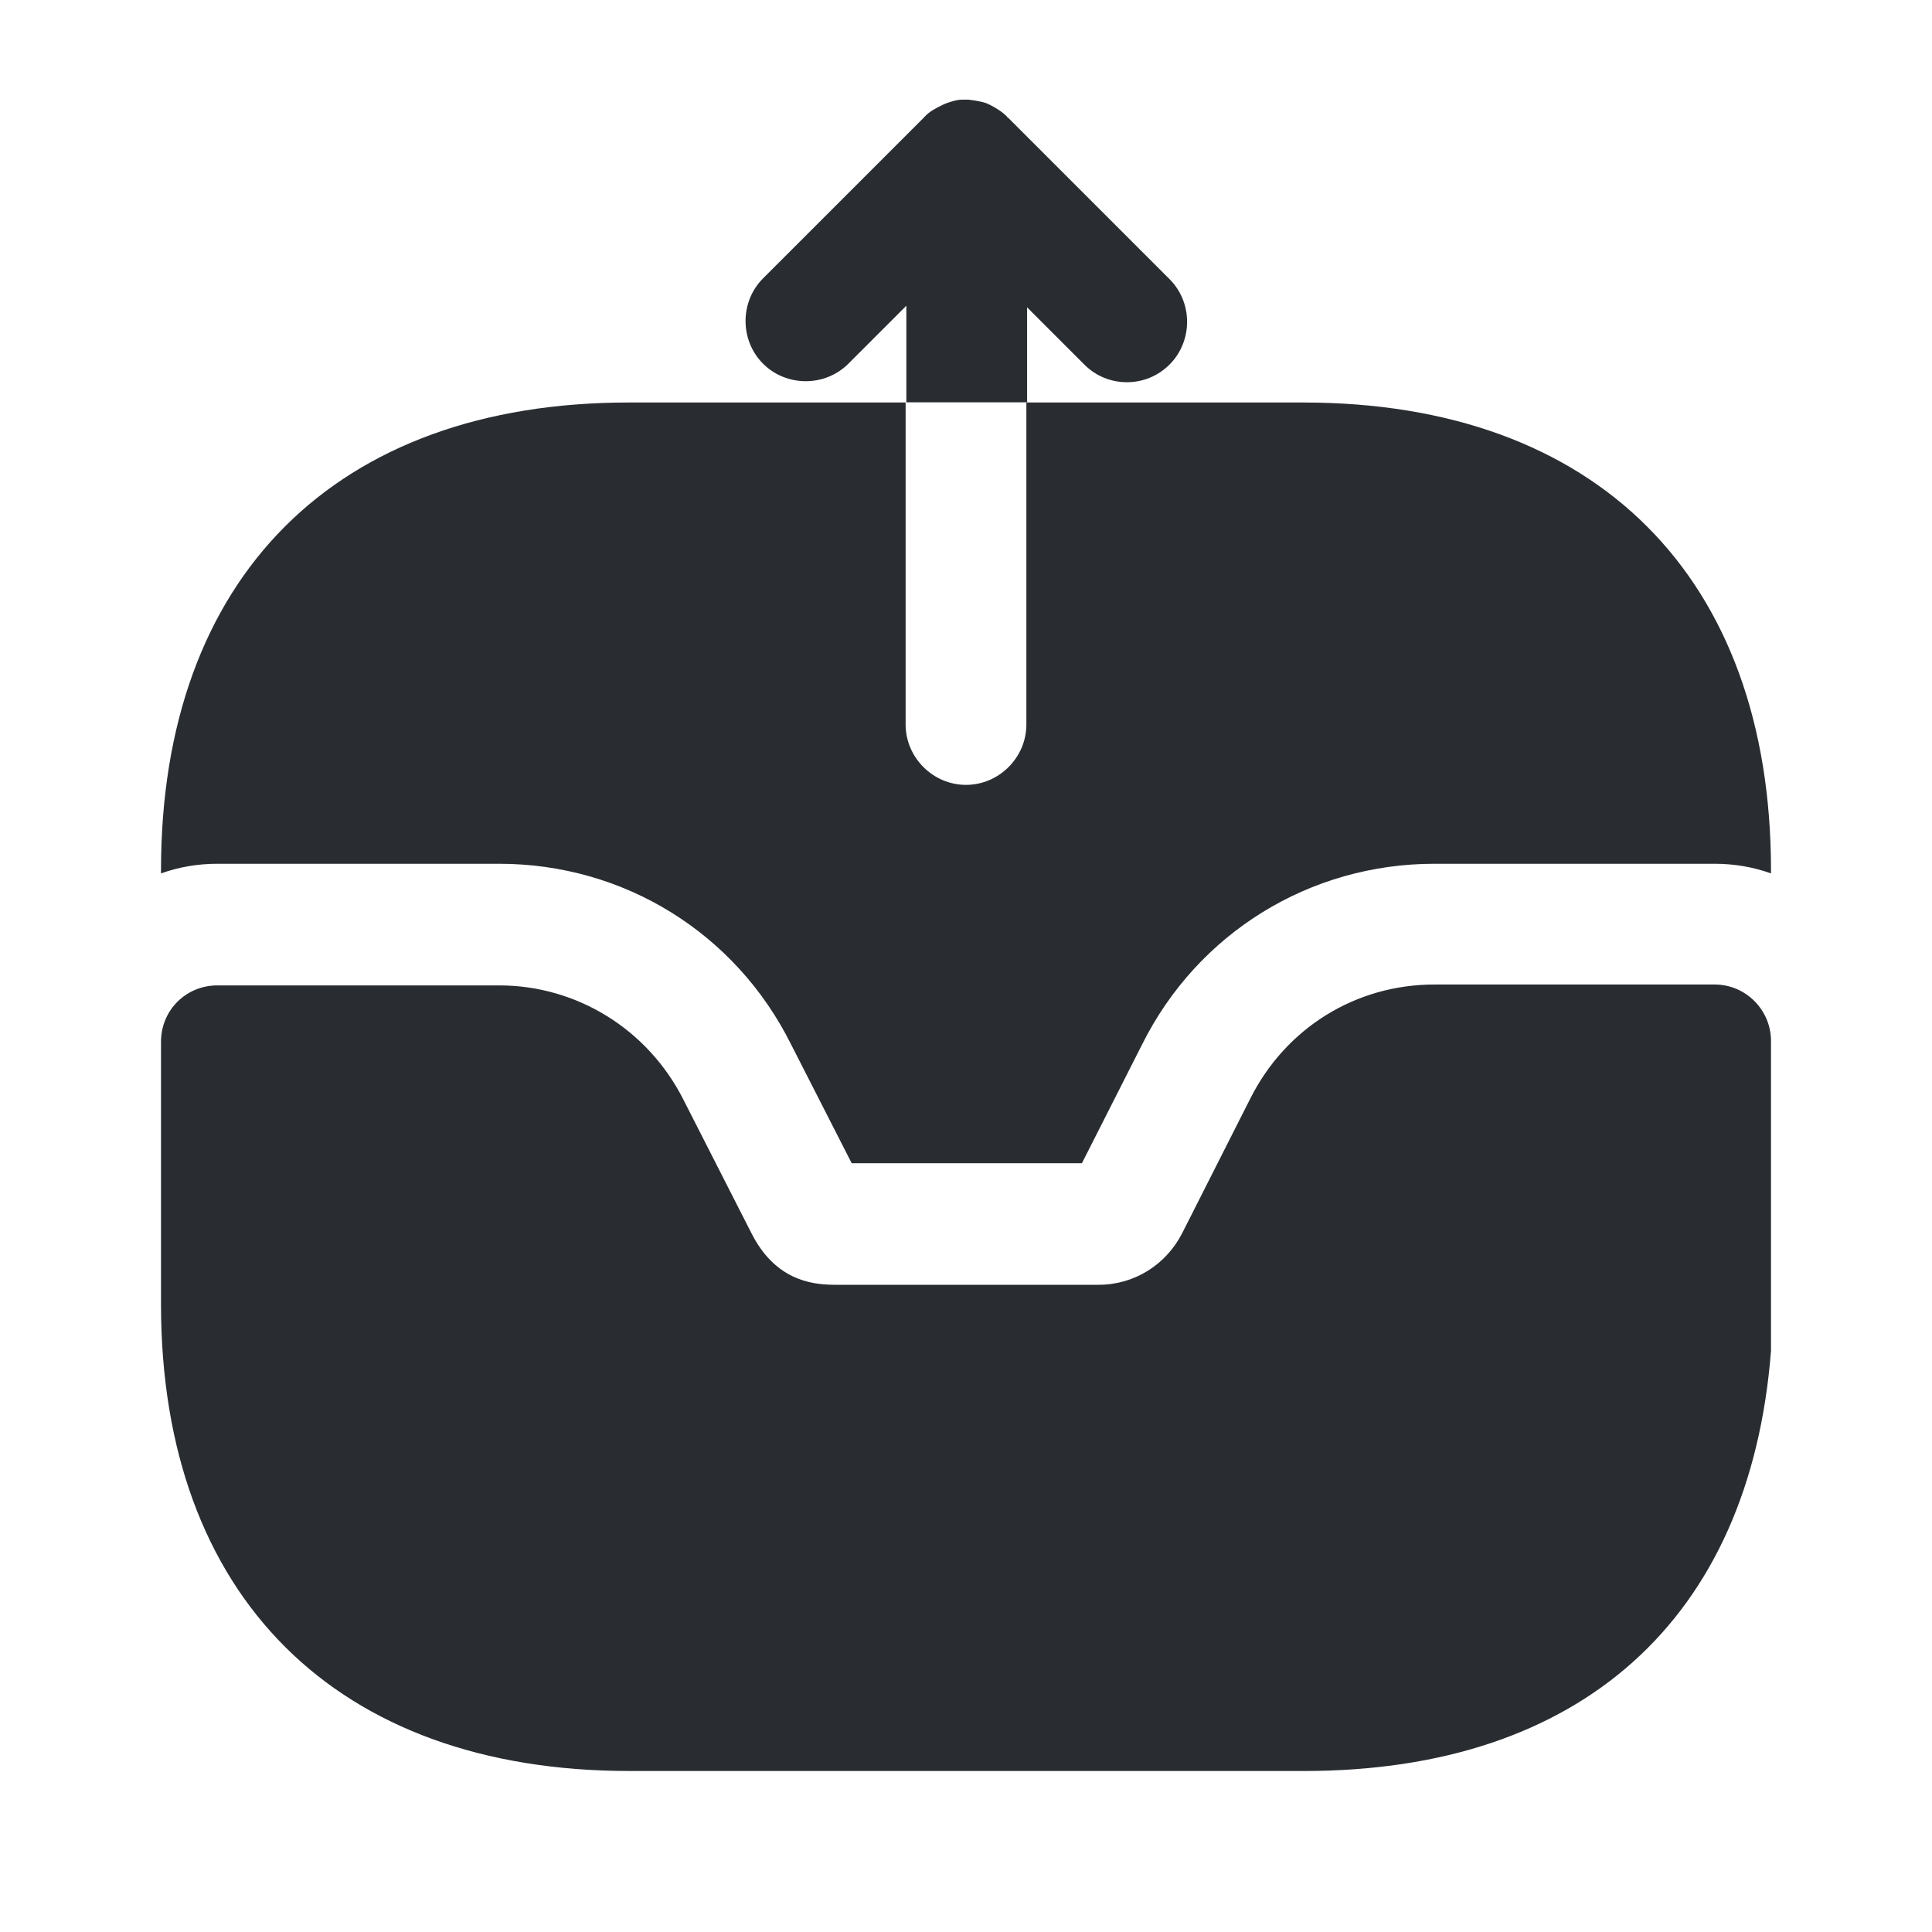 <svg viewBox="0 0 24 24" fill="none" xmlns="http://www.w3.org/2000/svg" height="1em" width="1em">
  <path d="M21.3 12.23H17.82C16.84 12.23 15.97 12.771 15.53 13.65L14.69 15.31C14.49 15.71 14.09 15.96 13.65 15.96H10.37C10.06 15.96 9.62 15.89 9.33 15.31L8.49 13.661C8.05 12.79 7.17 12.241 6.2 12.241H2.7C2.31 12.241 2 12.55 2 12.941V16.201C2 19.831 4.18 22 7.82 22H16.2C19.63 22 21.74 20.12 22 16.78V12.931C22 12.55 21.69 12.23 21.3 12.23Z" fill="#292D32"/>
  <path d="M12.749 3.808L13.469 4.528C13.619 4.678 13.809 4.748 13.999 4.748C14.189 4.748 14.379 4.678 14.529 4.528C14.819 4.238 14.819 3.758 14.529 3.468L12.529 1.468C12.519 1.458 12.509 1.458 12.509 1.448C12.449 1.388 12.369 1.338 12.289 1.298C12.279 1.298 12.279 1.298 12.269 1.288C12.189 1.258 12.109 1.248 12.029 1.238C11.999 1.238 11.979 1.238 11.949 1.238C11.889 1.238 11.829 1.258 11.769 1.278C11.739 1.288 11.719 1.298 11.699 1.308C11.619 1.348 11.539 1.388 11.479 1.458L9.479 3.458C9.189 3.748 9.189 4.228 9.479 4.518C9.769 4.808 10.249 4.808 10.539 4.518L11.259 3.798V4.998H12.759V3.808H12.749Z" fill="#292D32"/>
  <path d="M22 10.81V10.85C21.78 10.77 21.54 10.73 21.3 10.73H17.82C16.27 10.73 14.88 11.59 14.19 12.97L13.44 14.45H10.58L9.83 12.98C9.14 11.59 7.75 10.73 6.2 10.73H2.7C2.46 10.73 2.22 10.77 2 10.85V10.81C2 7.17 4.17 5 7.81 5H11.25V9C11.25 9.41 11.59 9.75 12 9.75C12.41 9.75 12.75 9.41 12.75 9V5H16.19C19.83 5 22 7.17 22 10.81Z" fill="#292D32"/>
</svg>
